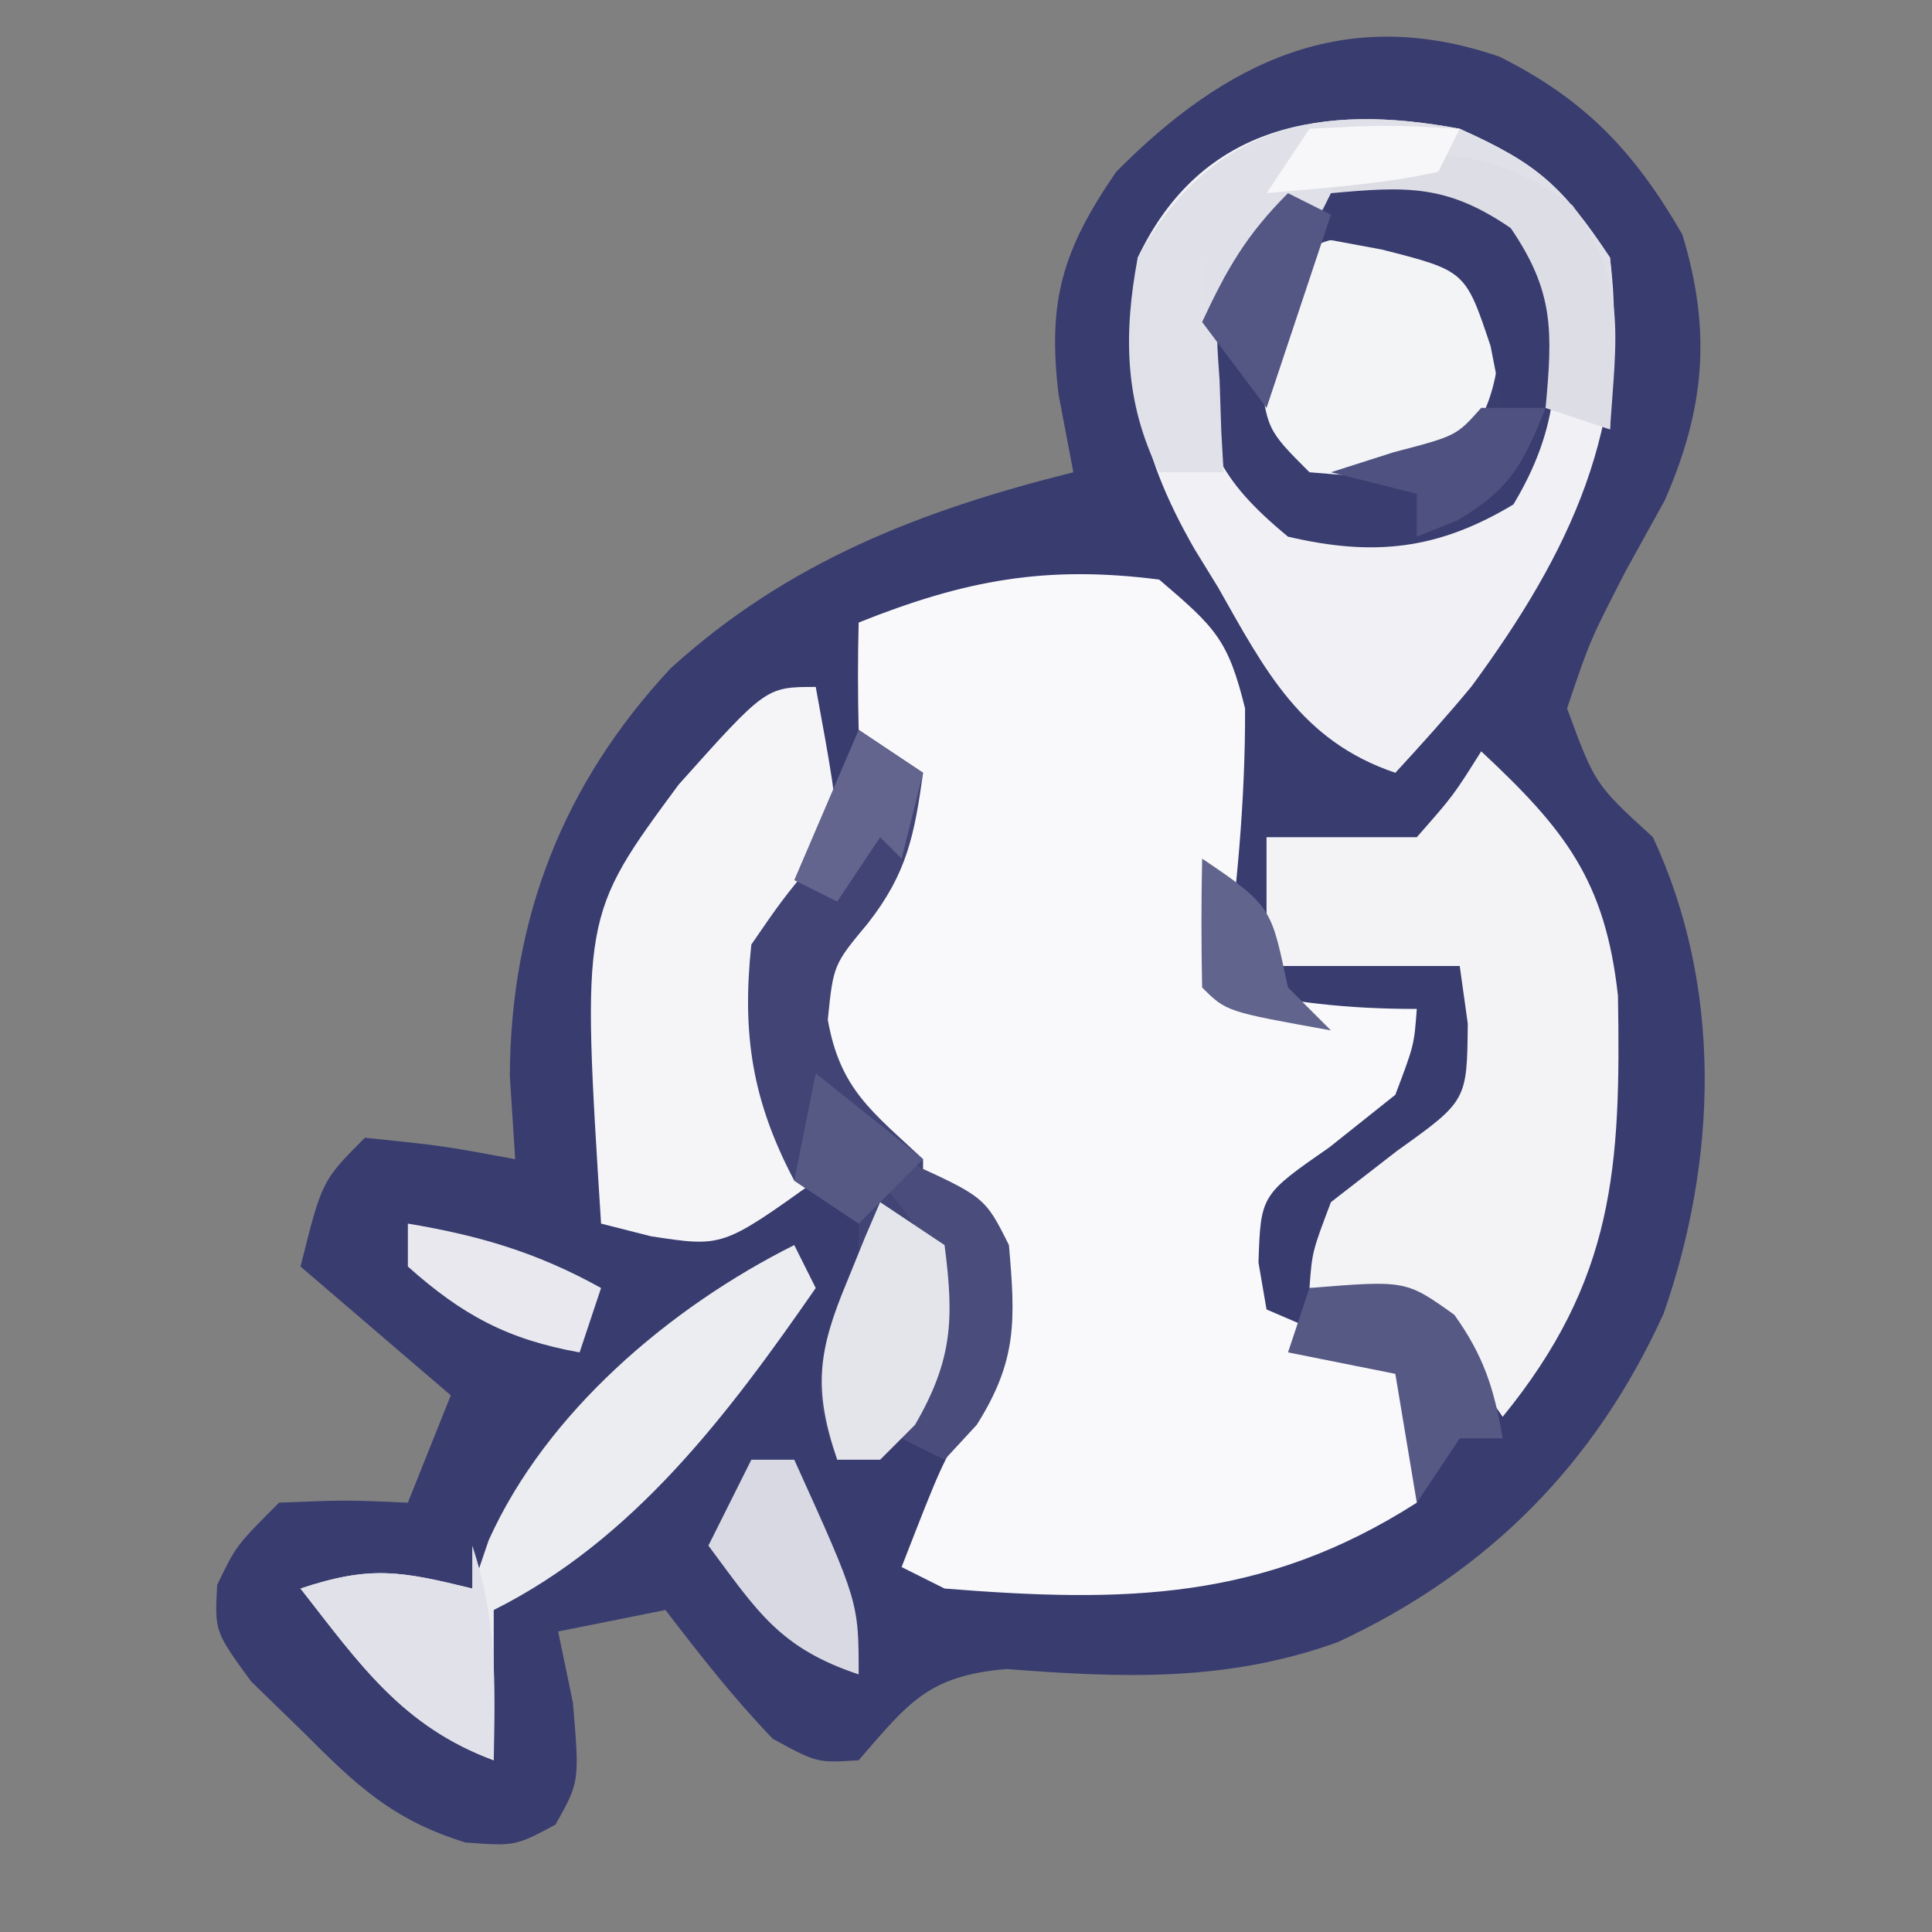 <?xml version="1.0" encoding="UTF-8"?>
<svg version="1.1" xmlns="http://www.w3.org/2000/svg" width="90" height="90">
<rect width="100%" height="100%" fill="#808080" stroke="none"/>
<path d="M0 0 C4.005 2.015 6.271 4.425 8.5 8.277 C9.866 12.784 9.553 16.384 7.676 20.668 C7.083 21.739 6.49 22.81 5.879 23.914 C4.185 27.212 4.185 27.212 3.129 30.352 C4.431 33.889 4.431 33.889 7.129 36.352 C10.383 43.347 10.136 51.339 7.629 58.539 C4.435 65.564 -0.558 70.596 -7.559 73.852 C-12.728 75.711 -17.563 75.52 -22.988 75.102 C-26.634 75.418 -27.535 76.653 -29.871 79.352 C-31.809 79.477 -31.809 79.477 -33.871 78.352 C-35.705 76.444 -37.256 74.46 -38.871 72.352 C-41.346 72.847 -41.346 72.847 -43.871 73.352 C-43.531 74.991 -43.531 74.991 -43.184 76.664 C-42.871 80.352 -42.871 80.352 -43.996 82.352 C-45.871 83.352 -45.871 83.352 -48.184 83.184 C-51.583 82.131 -53.242 80.548 -55.746 78.039 C-56.548 77.259 -57.35 76.479 -58.176 75.676 C-59.871 73.352 -59.871 73.352 -59.754 71.184 C-58.871 69.352 -58.871 69.352 -56.871 67.352 C-53.746 67.227 -53.746 67.227 -50.871 67.352 C-50.211 65.702 -49.551 64.052 -48.871 62.352 C-51.181 60.372 -53.491 58.392 -55.871 56.352 C-54.871 52.352 -54.871 52.352 -52.871 50.352 C-49.246 50.727 -49.246 50.727 -45.871 51.352 C-45.995 49.433 -45.995 49.433 -46.121 47.477 C-46.086 40.137 -43.641 33.853 -38.621 28.477 C-33.151 23.509 -26.948 21.121 -19.871 19.352 C-20.098 18.155 -20.325 16.959 -20.559 15.727 C-21.078 11.395 -20.396 9.017 -17.871 5.352 C-12.807 0.246 -7.236 -2.508 0 0 Z " fill="#393C6F" transform="translate(69.871,2.648)"/>
<path d="M0 0 C2.626 2.241 3.208 2.793 4 6 C4.016 10.387 3.593 14.656 3 19 C6.153 19.701 8.727 20 12 20 C11.875 21.688 11.875 21.688 11 24 C9.484 25.207 9.484 25.207 7.938 26.438 C4.73 28.667 4.73 28.667 4.625 31.812 C4.749 32.534 4.872 33.256 5 34 C7.31 34.99 9.62 35.98 12 37 C12 38.98 12 40.96 12 43 C4.841 47.582 -1.624 47.671 -10 47 C-10.66 46.67 -11.32 46.34 -12 46 C-10.168 41.29 -10.168 41.29 -8.875 39.062 C-7.628 36.124 -7.548 34.163 -8 31 C-10.126 28.529 -12.25 26.55 -14.875 24.625 C-16 23 -16 23 -15.875 19.5 C-14.976 15.902 -14.433 15.433 -12 13 C-12.242 9.682 -12.242 9.682 -14 7 C-14.041 5.334 -14.043 3.666 -14 2 C-9.042 0.017 -5.262 -0.679 0 0 Z " fill="#F9F9FB" transform="translate(54,27)"/>
<path d="M0 0 C3.635 1.624 4.774 2.661 7 6 C7.962 13.832 5.164 19.69 0.555 25.969 C-0.586 27.35 -1.786 28.682 -3 30 C-7.399 28.514 -9.079 25.21 -11.25 21.375 C-11.614 20.783 -11.977 20.192 -12.352 19.582 C-15.061 14.866 -15.558 11.425 -15 6 C-12.023 -0.258 -6.316 -1.189 0 0 Z " fill="#F1F1F5" transform="translate(68,6)"/>
<path d="M0 0 C3.897 3.637 5.783 6.016 6.371 11.391 C6.508 19.36 6.221 24.604 1 31 C0.443 30.196 -0.114 29.391 -0.688 28.562 C-3.219 25.758 -4.326 25.306 -8 25 C-7.875 23.312 -7.875 23.312 -7 21 C-5.989 20.216 -4.979 19.433 -3.938 18.625 C-0.66 16.282 -0.66 16.282 -0.625 12.688 C-0.749 11.801 -0.873 10.914 -1 10 C-3.97 10 -6.94 10 -10 10 C-10 8.02 -10 6.04 -10 4 C-7.667 4 -5.333 4 -3 4 C-1.295 2.06 -1.295 2.06 0 0 Z " fill="#F3F3F6" transform="translate(69,35)"/>
<path d="M0 0 C2.5 1.5 2.5 1.5 4 4 C4.791 8.021 4.622 10.964 2.5 14.5 C-1.023 16.614 -3.997 16.935 -8 16 C-11.288 13.287 -11.909 11.652 -12.5 7.438 C-12 4 -12 4 -10.5 1.562 C-6.974 -0.641 -4.05 -0.797 0 0 Z " fill="#3A3D70" transform="translate(68,9)"/>
<path d="M0 0 C1.367 7.457 1.367 7.457 -0.438 10.125 C-0.953 10.744 -1.469 11.363 -2 12 C-2.449 16.222 -1.799 19.178 0 23 C-4.341 26.101 -4.341 26.101 -7.676 25.59 C-8.443 25.395 -9.21 25.201 -10 25 C-10.906 10.671 -10.906 10.671 -6.387 4.551 C-2.317 0 -2.317 0 0 0 Z " fill="#F5F5F8" transform="translate(38,32)"/>
<path d="M0 0 C0.99 0.66 1.98 1.32 3 2 C2.598 4.891 2.256 6.672 0.438 9 C-1.176 10.939 -1.176 10.939 -1.438 13.5 C-0.868 16.753 0.637 17.784 3 20 C3 20.99 3 21.98 3 23 C3.33 23.33 3.66 23.66 4 24 C4.302 27.394 4.352 29.392 2.625 32.375 C2.089 32.911 1.552 33.447 1 34 C0.34 34 -0.32 34 -1 34 C-1.901 31.478 -2.194 30.427 -1.062 27.938 C-0.712 27.298 -0.361 26.659 0 26 C0 25.01 0 24.02 0 23 C-0.99 22.34 -1.98 21.68 -3 21 C-4.962 17.282 -5.444 14.175 -5 10 C-3.625 8 -3.625 8 -2 6 C-1.276 4.02 -0.597 2.022 0 0 Z " fill="#414475" transform="translate(40,34)"/>
<path d="M0 0 C0.33 0.66 0.66 1.32 1 2 C-3.065 7.866 -7.475 13.738 -14 17 C-14 19.31 -14 21.62 -14 24 C-18.274 22.417 -20.265 19.494 -23 16 C-19.71 14.903 -18.287 15.2 -15 16 C-14.749 15.26 -14.497 14.52 -14.238 13.758 C-11.562 7.797 -5.791 2.896 0 0 Z " fill="#ECEDF1" transform="translate(37,58)"/>
<path d="M0 0 C3.635 1.624 4.774 2.661 7 6 C7.258 8.695 7.089 11.285 7 14 C6.01 13.67 5.02 13.34 4 13 C3.34 11.188 3.34 11.188 2.938 9 C2.573 6.859 2.573 6.859 2 5 C-1.115 3.442 -4.604 3.435 -8 4 C-9.834 5.142 -9.834 5.142 -11 7 C-11.361 9.283 -11.361 9.283 -11.188 11.688 C-11.16 12.496 -11.133 13.304 -11.105 14.137 C-11.071 14.752 -11.036 15.366 -11 16 C-11.99 16 -12.98 16 -14 16 C-15.632 12.735 -15.664 9.515 -15 6 C-11.618 -0.144 -6.579 -1.238 0 0 Z " fill="#DFE0E8" transform="translate(68,6)"/>
<path d="M0 0 C2.938 0.875 2.938 0.875 4.938 3.875 C4.613 7.197 4.33 8.483 1.938 10.875 C-1.062 11.125 -1.062 11.125 -4.062 10.875 C-6.062 8.875 -6.062 8.875 -6.375 5.938 C-6.062 2.875 -6.062 2.875 -4.938 0.938 C-3.062 -0.125 -3.062 -0.125 0 0 Z " fill="#F3F4F6" transform="translate(65.062,11.125)"/>
<path d="M0 0 C1.158 3.473 1.069 6.361 1 10 C-3.274 8.417 -5.265 5.494 -8 2 C-4.71 0.903 -3.287 1.2 0 2 C0 1.34 0 0.68 0 0 Z " fill="#E1E1E9" transform="translate(22,72)"/>
<path d="M0 0 C2.562 3.569 2.039 6.108 1.75 10.438 C0.76 10.107 -0.23 9.777 -1.25 9.438 C-2.281 6.829 -2.681 4.197 -3.25 1.438 C-5.89 0.777 -8.53 0.117 -11.25 -0.562 C-11.25 -0.892 -11.25 -1.222 -11.25 -1.562 C-6.533 -2.742 -4.032 -2.8 0 0 Z " fill="#DDDDE6" transform="translate(73.25,9.562)"/>
<path d="M0 0 C3.875 1.75 3.875 1.75 5 4 C5.303 7.49 5.395 9.375 3.5 12.375 C3.005 12.911 2.51 13.447 2 14 C1.34 13.67 0.68 13.34 0 13 C0.095 12.385 0.191 11.77 0.289 11.137 C0.4 10.328 0.511 9.52 0.625 8.688 C0.741 7.887 0.857 7.086 0.977 6.262 C1.215 3.713 1.215 3.713 -1 1 C-0.67 0.67 -0.34 0.34 0 0 Z " fill="#4A4D7C" transform="translate(42,54)"/>
<path d="M0 0 C0.99 0.66 1.98 1.32 3 2 C3.449 5.445 3.378 7.347 1.625 10.375 C1.089 10.911 0.552 11.447 0 12 C-0.66 12 -1.32 12 -2 12 C-3.124 8.696 -2.896 6.949 -1.562 3.75 C-1.275 3.044 -0.988 2.337 -0.691 1.609 C-0.463 1.078 -0.235 0.547 0 0 Z " fill="#E4E5EB" transform="translate(41,56)"/>
<path d="M0 0 C3.537 -0.322 5.396 -0.413 8.375 1.625 C10.413 4.604 10.322 6.463 10 10 C9.34 10 8.68 10 8 10 C7.814 9.051 7.629 8.102 7.438 7.125 C6.266 3.616 6.266 3.616 2.375 2.625 C1.261 2.419 0.147 2.212 -1 2 C-0.67 1.34 -0.34 0.68 0 0 Z " fill="#393C6F" transform="translate(62,9)"/>
<path d="M0 0 C0.66 0 1.32 0 2 0 C5 6.625 5 6.625 5 10 C1.312 8.771 0.276 7.061 -2 4 C-1.34 2.68 -0.68 1.36 0 0 Z " fill="#D8D9E3" transform="translate(35,68)"/>
<path d="M0 0 C4.49 -0.364 4.49 -0.364 6.75 1.25 C8.12 3.169 8.602 4.691 9 7 C8.34 7 7.68 7 7 7 C6.01 8.485 6.01 8.485 5 10 C4.67 8.02 4.34 6.04 4 4 C2.35 3.67 0.7 3.34 -1 3 C-0.67 2.01 -0.34 1.02 0 0 Z " fill="#575985" transform="translate(61,60)"/>
<path d="M0 0 C0.99 0 1.98 0 3 0 C3.33 3.3 3.66 6.6 4 10 C3.01 10 2.02 10 1 10 C-0.607 6.785 -0.057 3.564 0 0 Z " fill="#E0E1E9" transform="translate(53,12)"/>
<path d="M0 0 C3.344 0.557 6.033 1.352 9 3 C8.67 3.99 8.34 4.98 8 6 C4.658 5.403 2.536 4.264 0 2 C0 1.34 0 0.68 0 0 Z " fill="#E8E8EE" transform="translate(19,57)"/>
<path d="M0 0 C0.99 0 1.98 0 3 0 C1.951 2.622 1.351 3.794 -1.125 5.25 C-1.744 5.497 -2.362 5.745 -3 6 C-3 5.34 -3 4.68 -3 4 C-4.32 3.67 -5.64 3.34 -7 3 C-5.546 2.536 -5.546 2.536 -4.062 2.062 C-1.159 1.305 -1.159 1.305 0 0 Z " fill="#4F5280" transform="translate(69,19)"/>
<path d="M0 0 C1.65 1.32 3.3 2.64 5 4 C4.01 4.99 3.02 5.98 2 7 C1.01 6.34 0.02 5.68 -1 5 C-0.67 3.35 -0.34 1.7 0 0 Z " fill="#575985" transform="translate(38,50)"/>
<path d="M0 0 C0.66 0.33 1.32 0.66 2 1 C1.01 3.97 0.02 6.94 -1 10 C-1.99 8.68 -2.98 7.36 -4 6 C-2.848 3.532 -1.952 1.952 0 0 Z " fill="#545683" transform="translate(60,9)"/>
<path d="M0 0 C0.99 0.66 1.98 1.32 3 2 C2.67 3.32 2.34 4.64 2 6 C1.67 5.67 1.34 5.34 1 5 C0.01 6.485 0.01 6.485 -1 8 C-1.66 7.67 -2.32 7.34 -3 7 C-2.01 4.69 -1.02 2.38 0 0 Z " fill="#63658E" transform="translate(40,34)"/>
<path d="M0 0 C3.358 2.238 3.215 2.41 4 6 C4.66 6.66 5.32 7.32 6 8 C1.125 7.125 1.125 7.125 0 6 C-0.041 4 -0.043 2 0 0 Z " fill="#61648C" transform="translate(56,40)"/>
<path d="M0 0 C3.625 -0.188 3.625 -0.188 7 0 C6.67 0.66 6.34 1.32 6 2 C3.351 2.594 0.708 2.742 -2 3 C-1.34 2.01 -0.68 1.02 0 0 Z " fill="#F7F7F9" transform="translate(61,6)"/>
</svg>
